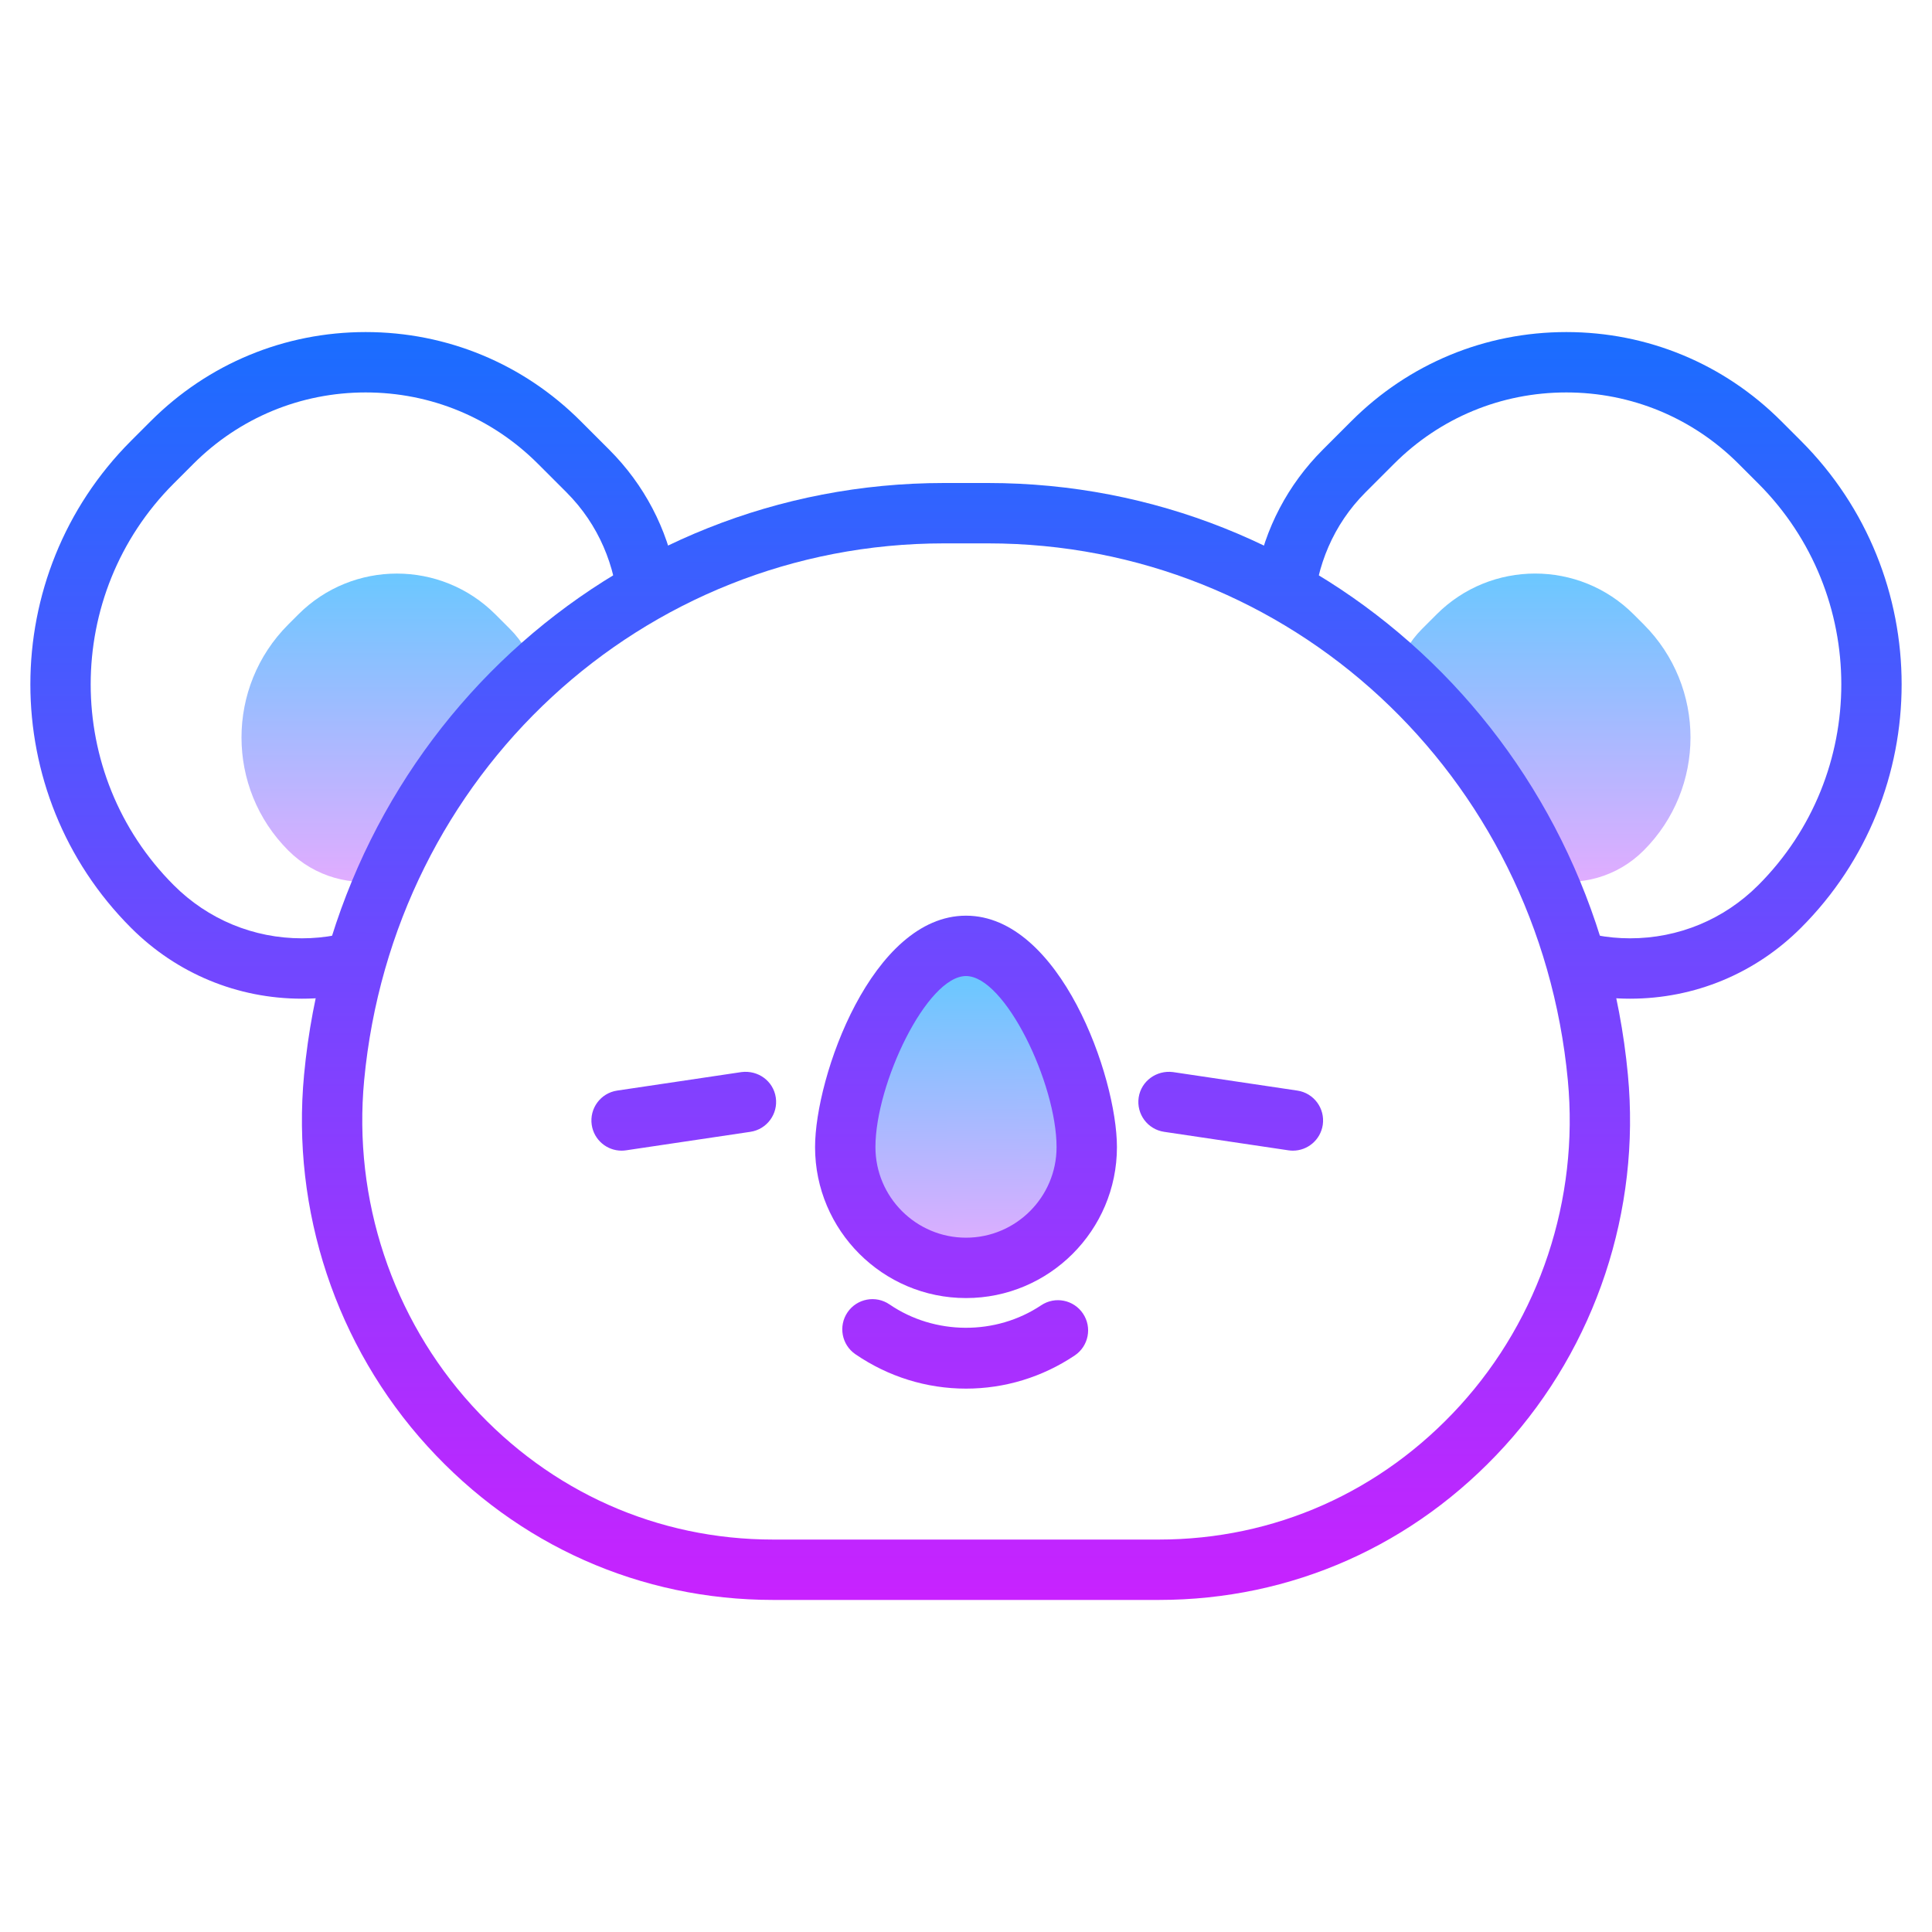 <svg xmlns="http://www.w3.org/2000/svg"  viewBox="0 0 64 64" width="64px" height="64px"><linearGradient id="lRqB5~aNq5_aYYIEEl0j9a" x1="12.875" x2="12.875" y1="19.2" y2="29.696" gradientUnits="userSpaceOnUse"><stop offset="0" stop-color="#6dc7ff"/><stop offset="1" stop-color="#e6abff"/></linearGradient><path fill="url(#lRqB5~aNq5_aYYIEEl0j9a)" d="M12.805,29.139c1.176-2.638,2.862-4.977,4.945-6.874c-0.168-0.522-0.443-1.017-0.858-1.431	l-0.482-0.482c-1.802-1.802-4.724-1.802-6.526,0l-0.333,0.333c-2.068,2.068-2.068,5.422,0,7.49v0	C10.435,29.059,11.666,29.377,12.805,29.139z"/><linearGradient id="lRqB5~aNq5_aYYIEEl0j9b" x1="51.125" x2="51.125" y1="19.2" y2="29.696" gradientUnits="userSpaceOnUse"><stop offset="0" stop-color="#6dc7ff"/><stop offset="1" stop-color="#e6abff"/></linearGradient><path fill="url(#lRqB5~aNq5_aYYIEEl0j9b)" d="M54.449,20.684l-0.333-0.333c-1.802-1.802-4.724-1.802-6.526,0l-0.482,0.482	c-0.414,0.414-0.69,0.909-0.858,1.431c2.084,1.897,3.77,4.236,4.945,6.874c1.138,0.238,2.37-0.08,3.253-0.964v0	C56.517,26.106,56.517,22.753,54.449,20.684z"/><linearGradient id="lRqB5~aNq5_aYYIEEl0j9c" x1="32" x2="32" y1="11.077" y2="52.926" gradientUnits="userSpaceOnUse"><stop offset="0" stop-color="#1a6dff"/><stop offset="1" stop-color="#c822ff"/></linearGradient><path fill="url(#lRqB5~aNq5_aYYIEEl0j9c)" d="M38.385,53h-12.77c-4.4,0-8.469-1.809-11.457-5.093c-3.021-3.319-4.511-7.806-4.085-12.308	C11.128,24.426,20.242,16,31.273,16h1.453c11.031,0,20.146,8.426,21.2,19.6c0.426,4.502-1.063,8.988-4.085,12.308	C46.854,51.191,42.785,53,38.385,53z M31.273,18c-9.994,0-18.252,7.646-19.21,17.787c-0.372,3.943,0.931,7.87,3.573,10.774	C18.242,49.424,21.785,51,25.615,51h12.77c3.83,0,7.373-1.576,9.979-4.438c2.643-2.904,3.945-6.831,3.573-10.774	C50.979,25.646,42.721,18,32.727,18H31.273z"/><linearGradient id="lRqB5~aNq5_aYYIEEl0j9d" x1="31.942" x2="32.042" y1="32.604" y2="41.904" gradientUnits="userSpaceOnUse"><stop offset="0" stop-color="#6dc7ff"/><stop offset="1" stop-color="#e6abff"/></linearGradient><path fill="url(#lRqB5~aNq5_aYYIEEl0j9d)" d="M36,38c0,2.209-1.791,4-4,4s-4-1.791-4-4s1.791-6.667,4-6.667S36,35.791,36,38z"/><linearGradient id="lRqB5~aNq5_aYYIEEl0j9e" x1="32" x2="32" y1="11.077" y2="52.926" gradientUnits="userSpaceOnUse"><stop offset="0" stop-color="#1a6dff"/><stop offset="1" stop-color="#c822ff"/></linearGradient><path fill="url(#lRqB5~aNq5_aYYIEEl0j9e)" d="M32,43c-2.757,0-5-2.243-5-5c0-2.342,1.889-7.667,5-7.667s5,5.325,5,7.667	C37,40.757,34.757,43,32,43z M32,32.333c-1.295,0-3,3.564-3,5.667c0,1.654,1.346,3,3,3s3-1.346,3-3	C35,35.897,33.295,32.333,32,32.333z"/><linearGradient id="lRqB5~aNq5_aYYIEEl0j9f" x1="40.769" x2="40.769" y1="11.077" y2="52.926" gradientUnits="userSpaceOnUse"><stop offset="0" stop-color="#1a6dff"/><stop offset="1" stop-color="#c822ff"/></linearGradient><path fill="url(#lRqB5~aNq5_aYYIEEl0j9f)" d="M42.829,38.117c-0.049,0-0.099-0.004-0.148-0.011l-4.119-0.613	c-0.546-0.081-0.923-0.59-0.842-1.137c0.082-0.546,0.592-0.912,1.137-0.842l4.119,0.613c0.546,0.081,0.923,0.59,0.842,1.137	C43.743,37.761,43.316,38.117,42.829,38.117z"/><linearGradient id="lRqB5~aNq5_aYYIEEl0j9g" x1="31.973" x2="31.973" y1="11.077" y2="52.926" gradientUnits="userSpaceOnUse"><stop offset="0" stop-color="#1a6dff"/><stop offset="1" stop-color="#c822ff"/></linearGradient><path fill="url(#lRqB5~aNq5_aYYIEEl0j9g)" d="M32,46c-1.308,0-2.574-0.394-3.663-1.139c-0.456-0.312-0.572-0.934-0.261-1.39	c0.311-0.455,0.933-0.573,1.39-0.261c1.495,1.022,3.521,1.033,5.023,0.03c0.461-0.309,1.081-0.184,1.387,0.275	c0.308,0.459,0.184,1.08-0.275,1.387C34.527,45.621,33.282,46,32,46z"/><linearGradient id="lRqB5~aNq5_aYYIEEl0j9h" x1="22.65" x2="22.65" y1="11.077" y2="52.926" gradientUnits="userSpaceOnUse"><stop offset="0" stop-color="#1a6dff"/><stop offset="1" stop-color="#c822ff"/></linearGradient><path fill="url(#lRqB5~aNq5_aYYIEEl0j9h)" d="M20.59,38.117c-0.487,0-0.914-0.356-0.988-0.853c-0.081-0.547,0.296-1.056,0.842-1.137	l4.118-0.613c0.551-0.07,1.056,0.296,1.137,0.842c0.081,0.547-0.296,1.056-0.842,1.137l-4.118,0.613	C20.688,38.113,20.639,38.117,20.59,38.117z"/><linearGradient id="lRqB5~aNq5_aYYIEEl0j9i" x1="11.698" x2="11.698" y1="11.077" y2="52.926" gradientUnits="userSpaceOnUse"><stop offset="0" stop-color="#1a6dff"/><stop offset="1" stop-color="#c822ff"/></linearGradient><path fill="url(#lRqB5~aNq5_aYYIEEl0j9i)" d="M12.193,30.668c-0.689,0.27-1.428,0.415-2.19,0.415c-1.604,0-3.112-0.625-4.247-1.76	c-3.669-3.669-3.669-9.638,0-13.307l0.653-0.653C7.934,13.839,9.96,13,12.114,13c2.155,0,4.182,0.839,5.705,2.363l0.948,0.948	c1.07,1.07,1.626,2.448,1.719,3.852c0.613-0.392,1.25-0.745,1.904-1.07c-0.291-1.58-1.047-3.035-2.208-4.196l-0.948-0.948	C17.332,12.047,14.804,11,12.114,11c-2.688,0-5.217,1.047-7.119,2.949l-0.653,0.653c-4.448,4.448-4.448,11.687,0,16.135	c1.513,1.513,3.522,2.346,5.661,2.346c0.521,0,1.033-0.051,1.533-0.148C11.714,32.161,11.933,31.405,12.193,30.668z"/><linearGradient id="lRqB5~aNq5_aYYIEEl0j9j" x1="52.302" x2="52.302" y1="11.077" y2="52.926" gradientUnits="userSpaceOnUse"><stop offset="0" stop-color="#1a6dff"/><stop offset="1" stop-color="#c822ff"/></linearGradient><path fill="url(#lRqB5~aNq5_aYYIEEl0j9j)" d="M59.658,14.603l-0.653-0.653C57.103,12.047,54.574,11,51.886,11	c-2.689,0-5.218,1.047-7.119,2.949l-0.948,0.948c-1.161,1.161-1.917,2.616-2.208,4.196c0.654,0.325,1.291,0.678,1.904,1.07	c0.092-1.403,0.648-2.782,1.718-3.852l0.948-0.948C47.704,13.839,49.73,13,51.886,13c2.154,0,4.181,0.839,5.705,2.363l0.653,0.653	c3.669,3.669,3.669,9.638,0,13.307c-1.135,1.135-2.644,1.76-4.247,1.76c-0.762,0-1.501-0.145-2.19-0.415	c0.26,0.737,0.479,1.493,0.657,2.267c0.5,0.096,1.012,0.148,1.533,0.148c2.139,0,4.148-0.833,5.661-2.346	C64.106,26.289,64.106,19.051,59.658,14.603z"/></svg>